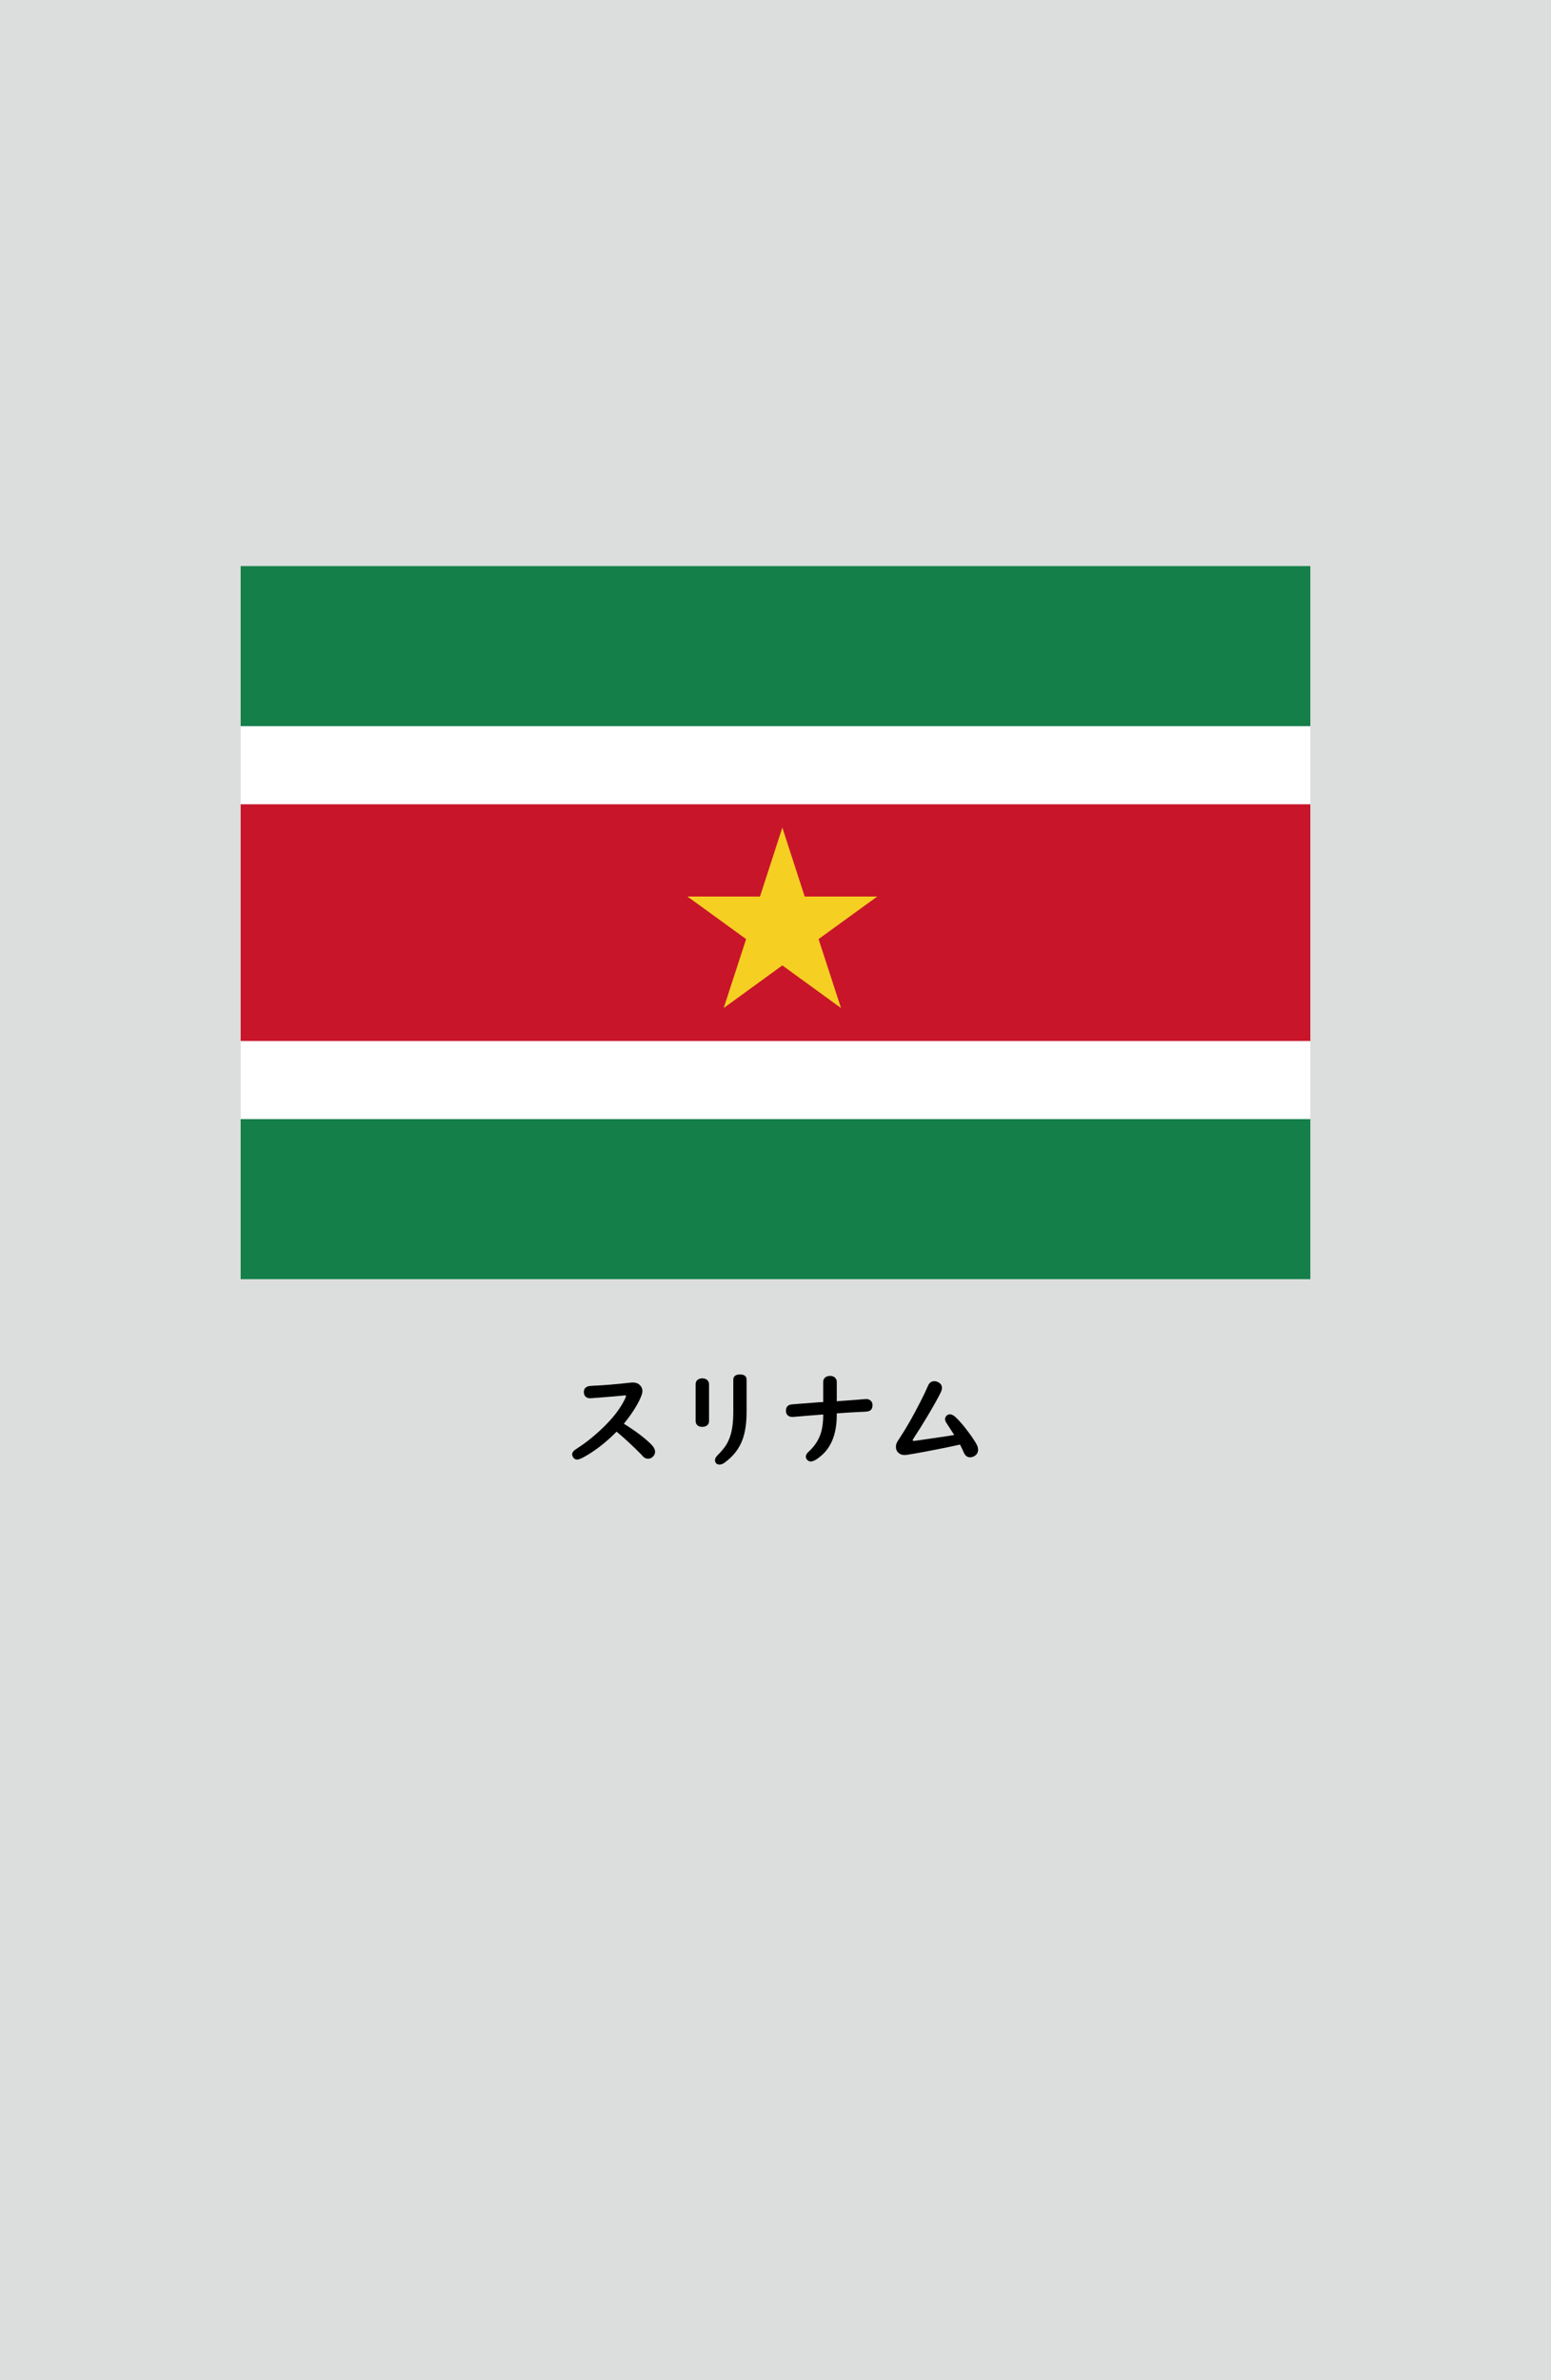 <?xml version="1.0" encoding="utf-8"?>
<!-- Generator: Adobe Illustrator 25.4.1, SVG Export Plug-In . SVG Version: 6.00 Build 0)  -->
<svg version="1.1" xmlns="http://www.w3.org/2000/svg" xmlns:xlink="http://www.w3.org/1999/xlink" x="0px" y="0px"
	 viewBox="0 0 164.41 252.28" enable-background="new 0 0 164.41 252.28" xml:space="preserve">
<g id="地">
	<rect fill="#DCDDDD" width="164.41" height="252.28"/>
</g>
<g id="枠">
</g>
<g id="国旗">
	<g>
		<g>
			<rect x="25.51" y="60" fill="#FFFFFF" width="113.39" height="75.59"/>
			<rect x="25.51" y="85.25" fill="#C8152A" width="113.39" height="25.09"/>
			<rect x="25.51" y="60" fill="#147F49" width="113.39" height="16.97"/>
			<rect x="25.51" y="118.62" fill="#147F49" width="113.39" height="16.97"/>
			<polygon fill="#F5CF21" points="82.93,87.72 85.3,95.03 92.99,95.03 86.77,99.54 89.15,106.85 82.93,102.33 76.71,106.85 
				79.09,99.54 72.87,95.03 80.56,95.03 			"/>
		</g>
	</g>
</g>
<g id="国名">
	<g>
		<path d="M65.36,151.75c-1.04,1.06-2.12,1.91-3.23,2.56c-0.46,0.27-0.78,0.4-0.94,0.4c-0.2,0-0.35-0.09-0.45-0.27
			c-0.06-0.1-0.09-0.19-0.09-0.27c0-0.16,0.08-0.31,0.23-0.44c0.04-0.03,0.17-0.12,0.39-0.27c0.89-0.57,1.83-1.33,2.8-2.28
			c0.98-0.97,1.7-1.92,2.16-2.86c0.08-0.16,0.12-0.27,0.12-0.32c0-0.07-0.04-0.1-0.11-0.1c-0.05,0-0.13,0.01-0.25,0.03
			c-0.22,0.03-1.08,0.1-2.58,0.22c-0.26,0.02-0.48,0.04-0.67,0.05c-0.07,0.01-0.13,0.01-0.17,0.01c-0.3,0-0.5-0.11-0.61-0.33
			c-0.05-0.1-0.07-0.21-0.07-0.33c0-0.31,0.15-0.51,0.44-0.6c0.09-0.03,0.28-0.05,0.59-0.07c1.04-0.04,2.36-0.15,3.96-0.33
			c0.07-0.01,0.13-0.01,0.18-0.01c0.32,0,0.58,0.09,0.77,0.28c0.18,0.17,0.27,0.38,0.27,0.64c0,0.2-0.1,0.49-0.29,0.9
			c-0.38,0.79-0.94,1.64-1.68,2.55c1.22,0.76,2.17,1.47,2.85,2.14c0.31,0.3,0.46,0.58,0.46,0.83c0,0.19-0.07,0.36-0.22,0.51
			c-0.15,0.16-0.32,0.23-0.52,0.23c-0.2,0-0.37-0.07-0.52-0.22c-0.02-0.02-0.08-0.09-0.19-0.21
			C67.21,153.39,66.34,152.57,65.36,151.75z"/>
		<path d="M75.16,146.75v3.86c0,0.2-0.06,0.35-0.19,0.46c-0.13,0.11-0.3,0.17-0.53,0.17c-0.31,0-0.52-0.11-0.63-0.32
			c-0.05-0.09-0.07-0.2-0.07-0.32v-3.86c0-0.26,0.1-0.44,0.31-0.55c0.12-0.06,0.25-0.09,0.39-0.09c0.24,0,0.43,0.07,0.56,0.21
			C75.11,146.43,75.16,146.57,75.16,146.75z M79.14,146.25v3.41c0,1.12-0.13,2.07-0.4,2.85c-0.35,1.01-1,1.85-1.95,2.54
			c-0.18,0.13-0.36,0.19-0.53,0.19c-0.15,0-0.27-0.05-0.35-0.14c-0.08-0.1-0.12-0.2-0.12-0.32c0-0.16,0.08-0.33,0.25-0.5
			c0.44-0.45,0.74-0.82,0.91-1.08c0.37-0.59,0.6-1.29,0.7-2.12c0.05-0.4,0.08-0.87,0.08-1.39v-3.42c0-0.38,0.23-0.58,0.7-0.58
			C78.9,145.68,79.14,145.87,79.14,146.25z"/>
		<path d="M87.26,148.62v-2.13c0-0.2,0.07-0.36,0.21-0.48c0.13-0.11,0.3-0.17,0.52-0.17c0.28,0,0.49,0.1,0.62,0.31
			c0.06,0.1,0.09,0.21,0.09,0.34v2.04l0.23-0.02c1.41-0.1,2.32-0.17,2.75-0.21c0.06,0,0.1-0.01,0.13-0.01c0.2,0,0.36,0.06,0.49,0.18
			c0.12,0.12,0.19,0.27,0.19,0.46c0,0.28-0.09,0.48-0.27,0.59c-0.11,0.07-0.32,0.11-0.62,0.12c-0.96,0.04-1.92,0.1-2.9,0.17v0.16
			c0,1.91-0.53,3.34-1.58,4.27c-0.5,0.44-0.89,0.67-1.17,0.67c-0.17,0-0.31-0.07-0.42-0.21c-0.07-0.09-0.11-0.19-0.11-0.3
			c0-0.17,0.09-0.34,0.28-0.51c0.72-0.65,1.18-1.41,1.39-2.26c0.11-0.47,0.17-1,0.17-1.57v-0.13c-1.23,0.09-2.26,0.18-3.08,0.25
			c-0.08,0.01-0.14,0.01-0.18,0.01c-0.22,0-0.39-0.06-0.52-0.19c-0.11-0.11-0.17-0.27-0.17-0.46c0-0.35,0.16-0.57,0.48-0.66
			c0.07-0.02,0.84-0.08,2.31-0.19l0.89-0.07L87.26,148.62z"/>
		<path d="M101.76,153.12c-1.44,0.32-3.04,0.64-4.79,0.95c-0.62,0.11-0.98,0.16-1.06,0.16c-0.26,0-0.48-0.07-0.65-0.22
			c-0.2-0.17-0.29-0.39-0.29-0.66c0-0.18,0.05-0.37,0.16-0.55c0.04-0.07,0.14-0.22,0.3-0.47c0.66-0.99,1.37-2.25,2.15-3.78
			c0.32-0.63,0.59-1.19,0.79-1.66c0.14-0.33,0.36-0.49,0.67-0.49c0.15,0,0.3,0.04,0.45,0.13c0.24,0.14,0.36,0.33,0.36,0.58
			c0,0.14-0.04,0.28-0.1,0.42c-0.3,0.62-0.77,1.46-1.4,2.52c-0.55,0.92-1.06,1.73-1.52,2.43c-0.05,0.08-0.08,0.14-0.08,0.18
			c0,0.05,0.04,0.07,0.12,0.07c0.03,0,0.15-0.01,0.35-0.04c1.96-0.28,3.27-0.47,3.93-0.59c-0.35-0.55-0.62-0.96-0.8-1.23
			c-0.11-0.16-0.17-0.31-0.17-0.44c0-0.15,0.06-0.28,0.18-0.39c0.1-0.09,0.21-0.13,0.33-0.13c0.18,0,0.39,0.1,0.61,0.31
			c0.41,0.38,0.88,0.93,1.41,1.65c0.34,0.46,0.6,0.85,0.79,1.19c0.12,0.21,0.18,0.41,0.18,0.61c0,0.24-0.09,0.44-0.28,0.59
			c-0.17,0.14-0.36,0.21-0.57,0.21c-0.28,0-0.49-0.15-0.64-0.45C102.06,153.71,101.92,153.42,101.76,153.12z"/>
	</g>
</g>
<g id="ガイド" display="none">
</g>
</svg>
